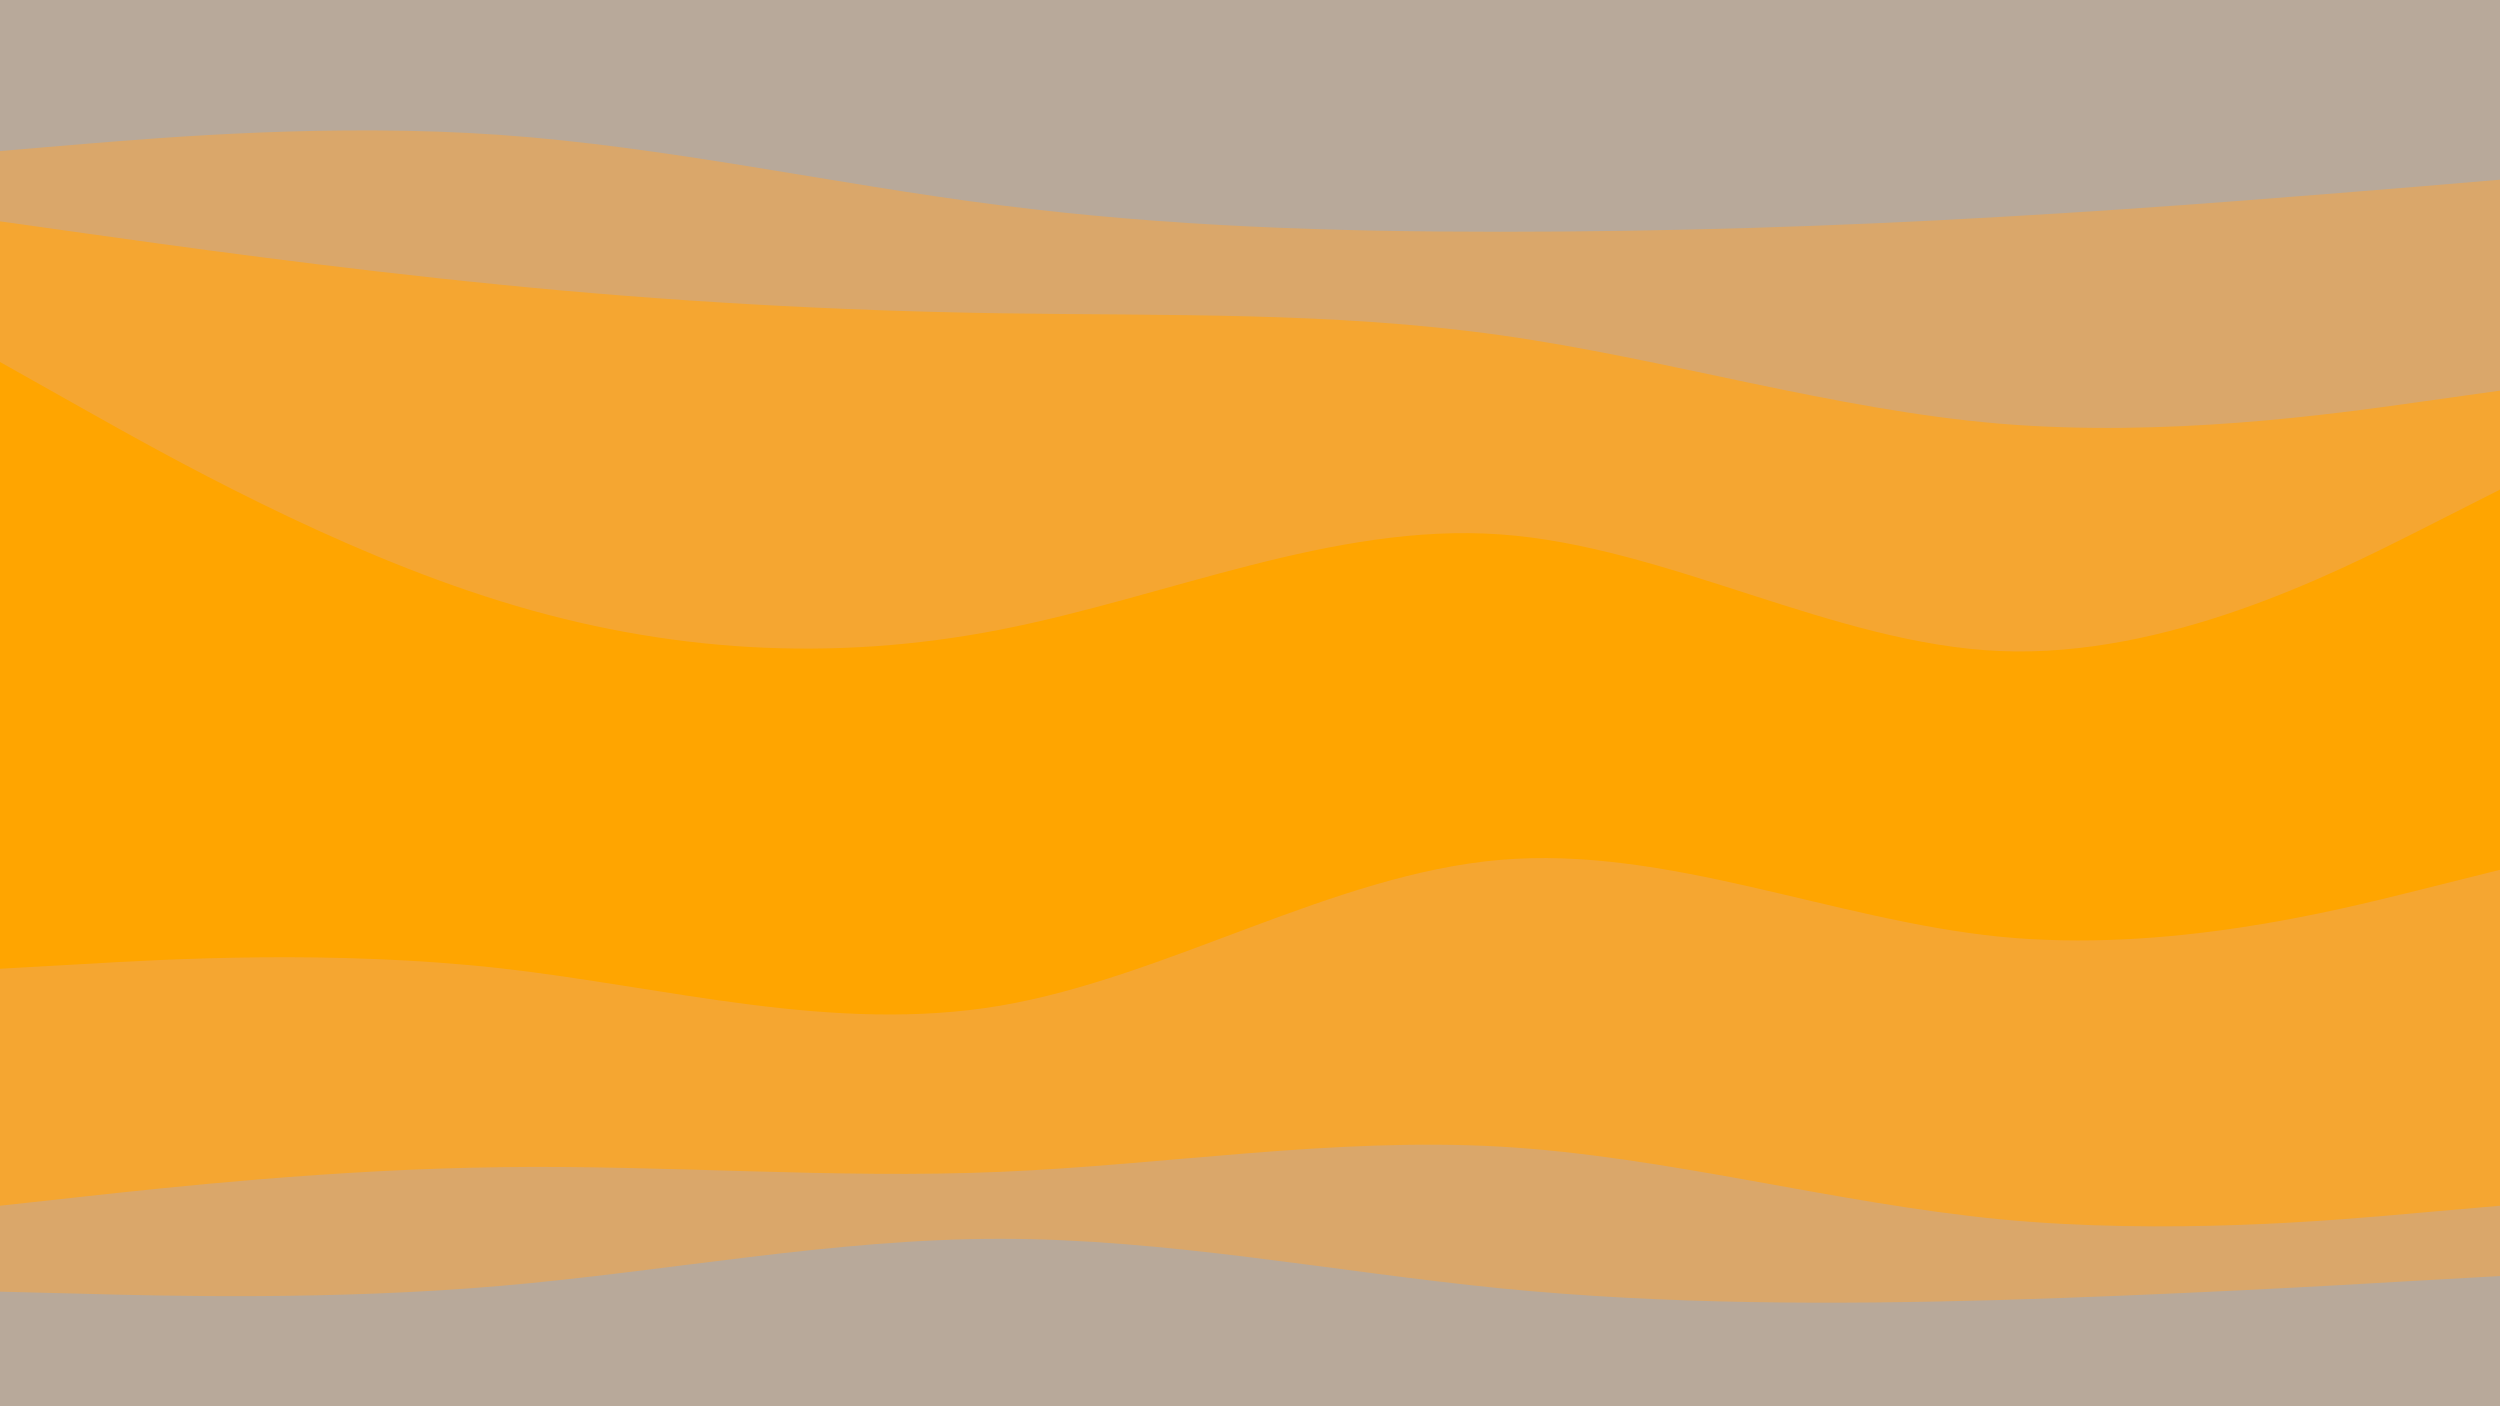 <svg id="visual" viewBox="0 0 960 540" width="960" height="540" xmlns="http://www.w3.org/2000/svg" xmlns:xlink="http://www.w3.org/1999/xlink" version="1.1"><path d="M0 60L32 57.3C64 54.7 128 49.3 192 53.8C256 58.3 320 72.7 384 80.8C448 89 512 91 576 91C640 91 704 89 768 85.3C832 81.7 896 76.3 928 73.7L960 71L960 0L928 0C896 0 832 0 768 0C704 0 640 0 576 0C512 0 448 0 384 0C320 0 256 0 192 0C128 0 64 0 32 0L0 0Z" fill="#b8a99a"></path><path d="M0 87L32 91.5C64 96 128 105 192 111.3C256 117.7 320 121.3 384 122.3C448 123.3 512 121.7 576 130.7C640 139.7 704 159.3 768 164.7C832 170 896 161 928 156.5L960 152L960 69L928 71.7C896 74.3 832 79.7 768 83.3C704 87 640 89 576 89C512 89 448 87 384 78.8C320 70.7 256 56.3 192 51.8C128 47.3 64 52.7 32 55.3L0 58Z" fill="#daa76a"></path><path d="M0 141L32 159C64 177 128 213 192 232.8C256 252.7 320 256.3 384 243.8C448 231.3 512 202.7 576 207.2C640 211.7 704 249.3 768 252C832 254.7 896 222.3 928 206.2L960 190L960 150L928 154.5C896 159 832 168 768 162.7C704 157.3 640 137.7 576 128.7C512 119.7 448 121.3 384 120.3C320 119.3 256 115.7 192 109.3C128 103 64 94 32 89.5L0 85Z" fill="#f5a631"></path><path d="M0 374L32 372.2C64 370.3 128 366.7 192 373.8C256 381 320 399 384 388.2C448 377.3 512 337.7 576 332.2C640 326.7 704 355.3 768 361.7C832 368 896 352 928 344L960 336L960 188L928 204.2C896 220.3 832 252.7 768 250C704 247.3 640 209.7 576 205.2C512 200.7 448 229.3 384 241.8C320 254.3 256 250.7 192 230.8C128 211 64 175 32 157L0 139Z" fill="#ffa500"></path><path d="M0 465L32 461.5C64 458 128 451 192 450.2C256 449.3 320 454.7 384 452C448 449.3 512 438.7 576 442.3C640 446 704 464 768 470.2C832 476.3 896 470.7 928 467.8L960 465L960 334L928 342C896 350 832 366 768 359.7C704 353.3 640 324.7 576 330.2C512 335.7 448 375.3 384 386.2C320 397 256 379 192 371.8C128 364.7 64 368.3 32 370.2L0 372Z" fill="#f5a631"></path><path d="M0 498L32 498.8C64 499.7 128 501.3 192 495.8C256 490.3 320 477.7 384 477.7C448 477.7 512 490.3 576 496.7C640 503 704 503 768 501.2C832 499.3 896 495.7 928 493.8L960 492L960 463L928 465.8C896 468.7 832 474.3 768 468.2C704 462 640 444 576 440.3C512 436.7 448 447.3 384 450C320 452.7 256 447.3 192 448.2C128 449 64 456 32 459.5L0 463Z" fill="#daa76a"></path><path d="M0 541L32 541C64 541 128 541 192 541C256 541 320 541 384 541C448 541 512 541 576 541C640 541 704 541 768 541C832 541 896 541 928 541L960 541L960 490L928 491.8C896 493.7 832 497.3 768 499.2C704 501 640 501 576 494.7C512 488.3 448 475.7 384 475.7C320 475.7 256 488.3 192 493.8C128 499.3 64 497.7 32 496.8L0 496Z" fill="#b8a99a"></path></svg>